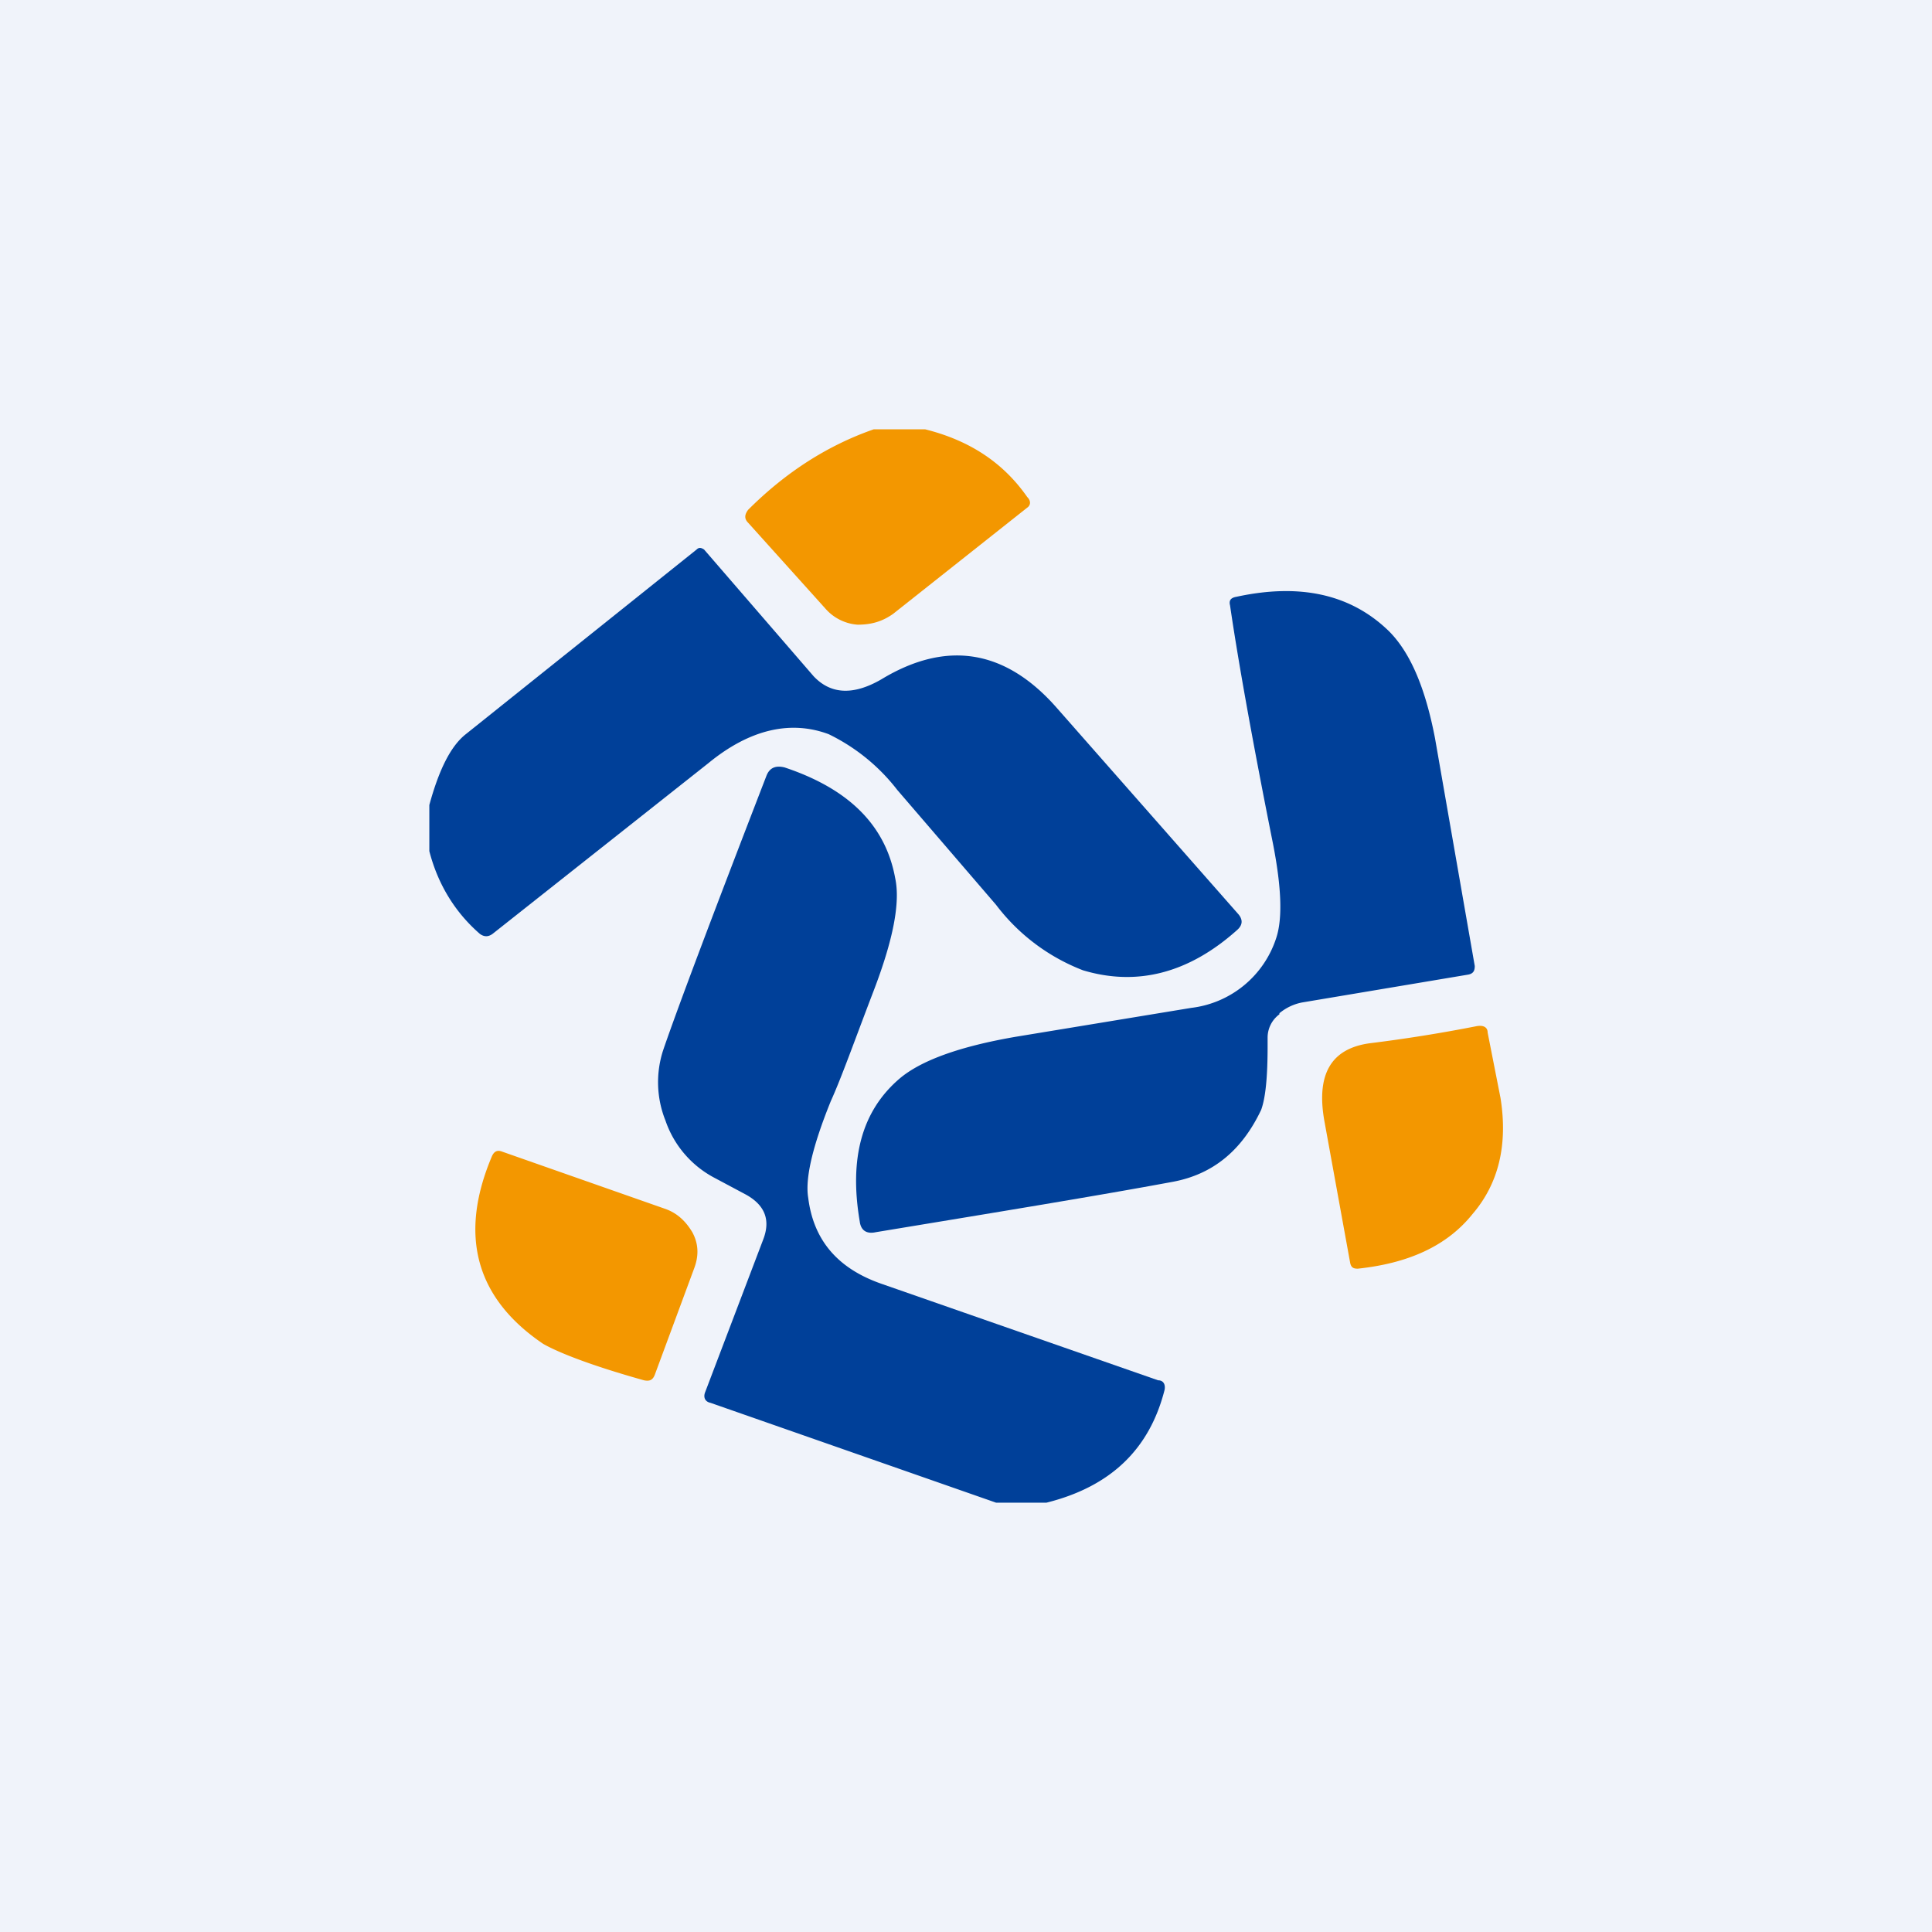 <!-- by TradingView --><svg width="18" height="18" viewBox="0 0 18 18" xmlns="http://www.w3.org/2000/svg"><path fill="#F0F3FA" d="M0 0h18v18H0z"/><path d="M8.62 4c.4.1.72.3.95.63.04.04.03.08 0 .1l-1.25.99c-.1.07-.2.1-.33.1a.44.44 0 0 1-.3-.15l-.72-.8c-.04-.04-.03-.08 0-.12.35-.35.74-.6 1.17-.75h.48Z" fill="#F39700"/><path d="M4 7.94V7.5c.09-.33.2-.55.34-.66l2.15-1.72c.02-.02.04-.02.07 0L7.58 6.3c.16.17.37.18.63.03.61-.37 1.16-.28 1.64.27l1.69 1.92c.04.05.04.1-.02.15-.45.4-.93.52-1.43.37a1.85 1.85 0 0 1-.81-.61l-.92-1.07a1.8 1.8 0 0 0-.64-.52c-.35-.13-.73-.05-1.12.27L4.59 8.7c-.04.03-.08.03-.12 0-.23-.2-.39-.46-.47-.77Z" fill="#004099"/><path d="M11.92 9.45a.27.27 0 0 0-.11.22v.08c0 .29-.02.48-.06.59-.18.38-.45.6-.82.67-.7.13-1.62.28-2.77.47-.09.02-.14-.02-.15-.1-.1-.59.02-1.03.37-1.33.2-.17.56-.3 1.08-.39l1.64-.27a.95.95 0 0 0 .79-.65c.06-.18.05-.47-.03-.88-.2-1-.33-1.74-.4-2.22-.01-.04 0-.07.06-.08.6-.13 1.07-.02 1.42.32.2.2.34.53.43 1L13.74 9c0 .04-.01.07-.06.08l-1.55.26a.47.47 0 0 0-.21.1Z" fill="#004099"/><path d="M9.75 14h-.47l-2.66-.93c-.05-.01-.07-.05-.05-.1l.54-1.42c.07-.18.02-.32-.16-.42l-.3-.16a.95.95 0 0 1-.45-.53.96.96 0 0 1-.02-.66c.13-.38.45-1.23.96-2.55.03-.08.09-.1.17-.08.6.2.94.54 1.03 1.03.05.23-.02.58-.2 1.05-.18.47-.3.81-.4 1.03-.17.42-.24.72-.21.9.05.4.28.66.68.8l2.58.9c.05 0 .07.04.06.09-.14.55-.5.9-1.1 1.05Z" fill="#004099"/><path d="m12.58 11.77-.24-1.32c-.08-.44.06-.68.42-.73a14.18 14.18 0 0 0 1-.16c.06-.01.1.01.1.06l.12.61c.07.44-.02.8-.26 1.08-.24.3-.6.46-1.07.51-.04 0-.06-.01-.07-.05ZM6.47 11.81l-.37 1c-.02.05-.05.06-.1.05-.5-.14-.8-.26-.94-.34-.62-.42-.79-1-.48-1.74.02-.05.05-.07.1-.05l1.51.53c.12.04.2.12.26.22.06.11.06.22.02.33Z" fill="#F39700"/></svg>